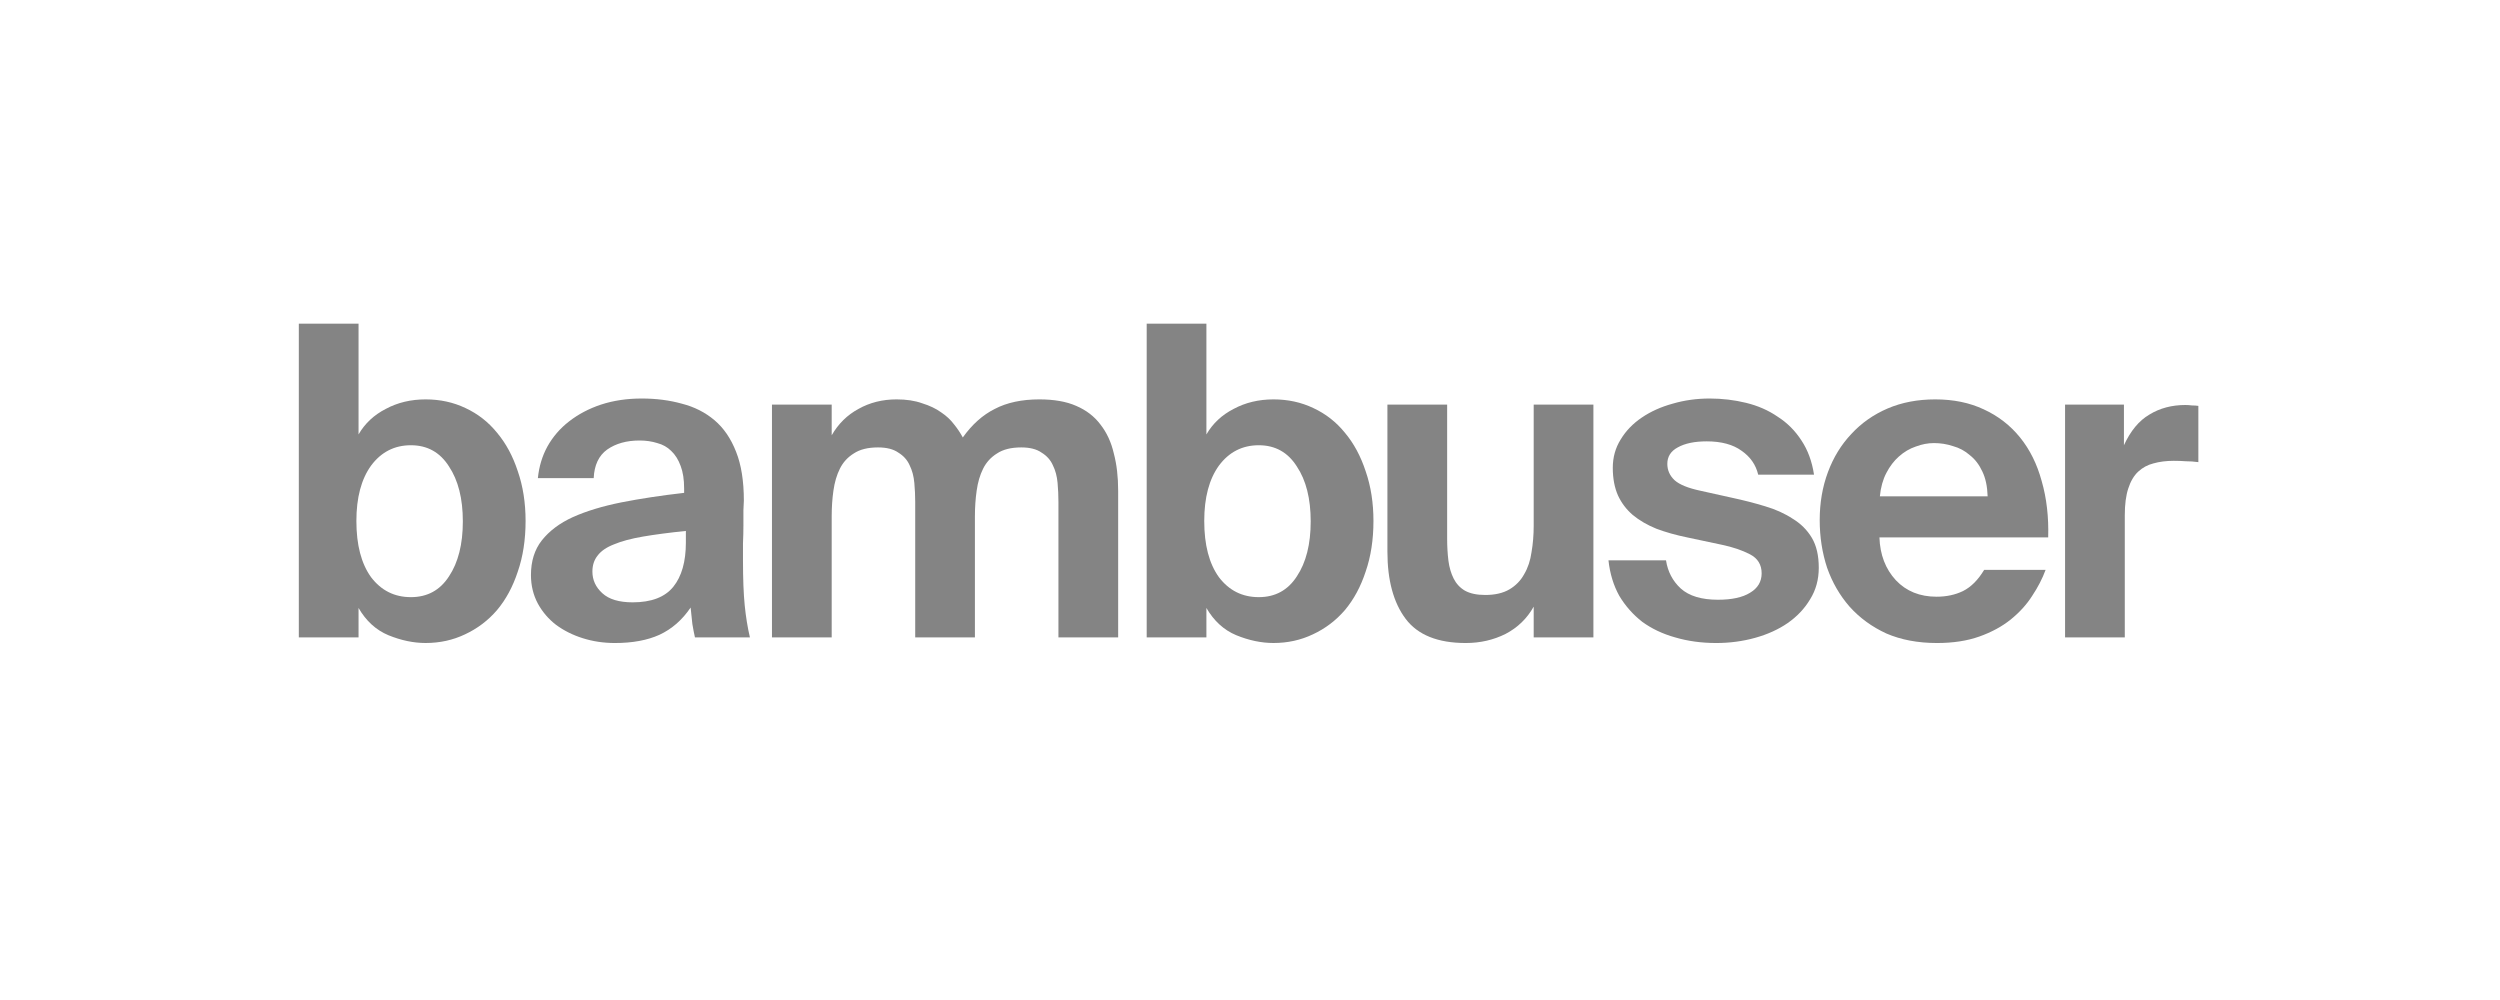 <svg width="155" height="62" viewBox="0 0 155 62" fill="none" xmlns="http://www.w3.org/2000/svg">
<g clip-path="url(#clip0_154_633)">
<g clip-path="url(#clip1_154_633)">
<path d="M25.476 37.023C26.496 37.023 27.283 36.593 27.837 35.735C28.409 34.876 28.696 33.74 28.696 32.327C28.696 30.914 28.409 29.779 27.837 28.92C27.283 28.044 26.496 27.605 25.476 27.605C24.456 27.605 23.634 28.026 23.008 28.866C22.4 29.707 22.096 30.852 22.096 32.301C22.096 33.785 22.4 34.948 23.008 35.788C23.634 36.611 24.456 37.023 25.476 37.023ZM18.527 39.518V20.066H22.23V26.935C22.623 26.255 23.187 25.727 23.92 25.352C24.653 24.958 25.476 24.762 26.388 24.762C27.283 24.762 28.105 24.94 28.857 25.298C29.626 25.656 30.279 26.166 30.815 26.827C31.37 27.489 31.799 28.285 32.103 29.215C32.425 30.145 32.586 31.174 32.586 32.301C32.586 33.463 32.425 34.509 32.103 35.44C31.799 36.37 31.37 37.166 30.815 37.827C30.261 38.471 29.599 38.972 28.83 39.33C28.078 39.688 27.265 39.866 26.388 39.866C25.637 39.866 24.868 39.705 24.081 39.383C23.312 39.062 22.695 38.498 22.23 37.693V39.518H18.527Z" fill="#333333" fill-opacity="0.6"/>
<path d="M42.524 32.918C41.486 33.025 40.601 33.141 39.868 33.267C39.134 33.392 38.535 33.553 38.07 33.749C37.605 33.928 37.265 34.161 37.051 34.447C36.836 34.715 36.729 35.046 36.729 35.44C36.729 35.959 36.934 36.406 37.346 36.781C37.757 37.157 38.383 37.345 39.224 37.345C40.386 37.345 41.227 37.023 41.746 36.379C42.264 35.735 42.524 34.823 42.524 33.642V32.918ZM42.819 37.667C42.3 38.436 41.656 38.999 40.887 39.357C40.136 39.697 39.215 39.867 38.124 39.867C37.426 39.867 36.764 39.768 36.138 39.571C35.512 39.375 34.958 39.097 34.475 38.74C34.01 38.382 33.634 37.944 33.348 37.425C33.062 36.889 32.919 36.298 32.919 35.654C32.919 34.796 33.142 34.08 33.59 33.508C34.055 32.918 34.699 32.435 35.521 32.059C36.362 31.684 37.364 31.38 38.526 31.147C39.707 30.915 41.004 30.718 42.416 30.557V30.289C42.416 29.734 42.345 29.269 42.202 28.893C42.059 28.5 41.862 28.187 41.612 27.954C41.379 27.722 41.093 27.561 40.753 27.471C40.413 27.364 40.047 27.311 39.653 27.311C38.848 27.311 38.178 27.498 37.641 27.874C37.122 28.25 36.845 28.84 36.809 29.645H33.348C33.42 28.929 33.616 28.276 33.938 27.686C34.278 27.078 34.725 26.559 35.28 26.13C35.852 25.683 36.514 25.334 37.265 25.084C38.034 24.833 38.875 24.708 39.787 24.708C40.681 24.708 41.513 24.815 42.282 25.03C43.051 25.227 43.722 25.567 44.294 26.049C44.867 26.532 45.314 27.185 45.636 28.008C45.958 28.813 46.119 29.823 46.119 31.04C46.119 31.147 46.11 31.344 46.092 31.63C46.092 31.898 46.092 32.211 46.092 32.569C46.092 32.927 46.083 33.302 46.065 33.696C46.065 34.071 46.065 34.42 46.065 34.742C46.065 35.887 46.101 36.817 46.172 37.532C46.244 38.248 46.352 38.91 46.495 39.518H43.087C43.033 39.285 42.98 39.008 42.926 38.686C42.891 38.364 42.855 38.024 42.819 37.667Z" fill="#333333" fill-opacity="0.6"/>
<path d="M65.623 31.12C65.623 30.727 65.606 30.333 65.57 29.94C65.534 29.528 65.436 29.162 65.275 28.84C65.131 28.518 64.899 28.258 64.577 28.062C64.273 27.847 63.853 27.74 63.316 27.74C62.69 27.74 62.189 27.865 61.814 28.115C61.438 28.348 61.152 28.661 60.955 29.054C60.758 29.448 60.624 29.904 60.553 30.423C60.481 30.924 60.445 31.451 60.445 32.006V39.518H56.743V31.12C56.743 30.727 56.725 30.333 56.689 29.94C56.653 29.528 56.555 29.162 56.394 28.84C56.251 28.518 56.019 28.258 55.697 28.062C55.392 27.847 54.972 27.74 54.435 27.74C53.809 27.74 53.309 27.865 52.933 28.115C52.557 28.348 52.271 28.661 52.075 29.054C51.878 29.448 51.744 29.904 51.672 30.423C51.6 30.924 51.565 31.451 51.565 32.006V39.518H47.862V25.084H51.565V26.988C51.976 26.273 52.531 25.727 53.228 25.352C53.926 24.959 54.713 24.762 55.589 24.762C56.197 24.762 56.725 24.842 57.172 25.003C57.637 25.146 58.031 25.334 58.353 25.567C58.675 25.781 58.943 26.032 59.157 26.318C59.372 26.586 59.551 26.854 59.694 27.123C60.266 26.318 60.928 25.727 61.679 25.352C62.431 24.959 63.352 24.762 64.443 24.762C65.355 24.762 66.115 24.896 66.723 25.164C67.349 25.432 67.85 25.817 68.226 26.318C68.619 26.819 68.896 27.418 69.057 28.115C69.237 28.795 69.326 29.564 69.326 30.423V39.518H65.623V31.12Z" fill="#333333" fill-opacity="0.6"/>
<path d="M78.044 37.023C79.063 37.023 79.85 36.593 80.404 35.735C80.977 34.876 81.263 33.74 81.263 32.327C81.263 30.914 80.977 29.779 80.404 28.92C79.85 28.044 79.063 27.605 78.044 27.605C77.024 27.605 76.201 28.026 75.575 28.866C74.967 29.707 74.663 30.852 74.663 32.301C74.663 33.785 74.967 34.948 75.575 35.788C76.201 36.611 77.024 37.023 78.044 37.023ZM71.095 39.518V20.066H74.797V26.935C75.191 26.255 75.754 25.727 76.487 25.352C77.221 24.958 78.044 24.762 78.956 24.762C79.85 24.762 80.672 24.94 81.424 25.298C82.194 25.656 82.846 26.166 83.382 26.827C83.937 27.489 84.366 28.285 84.67 29.215C84.993 30.145 85.154 31.174 85.154 32.301C85.154 33.463 84.993 34.509 84.67 35.44C84.366 36.37 83.937 37.166 83.382 37.827C82.828 38.471 82.166 38.972 81.397 39.33C80.646 39.688 79.832 39.866 78.956 39.866C78.205 39.866 77.435 39.705 76.649 39.383C75.879 39.062 75.263 38.498 74.797 37.693V39.518H71.095Z" fill="#333333" fill-opacity="0.6"/>
<path d="M95.089 37.613C94.678 38.346 94.096 38.91 93.345 39.303C92.594 39.679 91.771 39.867 90.877 39.867C89.142 39.867 87.899 39.366 87.147 38.364C86.396 37.362 86.02 35.976 86.02 34.206V25.084H89.723V33.401C89.723 33.883 89.75 34.34 89.803 34.769C89.857 35.18 89.964 35.547 90.125 35.869C90.287 36.191 90.519 36.441 90.823 36.62C91.145 36.799 91.565 36.888 92.084 36.888C92.692 36.888 93.193 36.772 93.587 36.54C93.98 36.307 94.284 35.994 94.499 35.6C94.731 35.207 94.883 34.751 94.955 34.232C95.044 33.714 95.089 33.168 95.089 32.596V25.084H98.791V39.518H95.089V37.613Z" fill="#333333" fill-opacity="0.6"/>
<path d="M109.008 29.43C108.865 28.822 108.525 28.33 107.988 27.954C107.452 27.561 106.728 27.364 105.815 27.364C105.064 27.364 104.465 27.489 104.018 27.74C103.588 27.972 103.374 28.312 103.374 28.759C103.374 29.153 103.525 29.493 103.83 29.779C104.134 30.047 104.661 30.262 105.413 30.423L107.344 30.852C108.096 31.013 108.793 31.192 109.437 31.389C110.099 31.585 110.671 31.845 111.155 32.167C111.655 32.471 112.048 32.864 112.335 33.347C112.621 33.83 112.764 34.447 112.764 35.198C112.764 35.932 112.585 36.584 112.227 37.157C111.887 37.729 111.423 38.221 110.832 38.633C110.26 39.026 109.59 39.33 108.82 39.545C108.051 39.759 107.246 39.867 106.405 39.867C105.494 39.867 104.644 39.75 103.857 39.518C103.088 39.303 102.408 38.981 101.818 38.552C101.246 38.105 100.771 37.568 100.396 36.942C100.038 36.298 99.815 35.565 99.725 34.742H103.293C103.4 35.44 103.704 36.021 104.206 36.486C104.724 36.951 105.494 37.184 106.512 37.184C107.371 37.184 108.033 37.041 108.498 36.754C108.981 36.468 109.222 36.066 109.222 35.547C109.222 35.011 108.981 34.617 108.498 34.367C108.015 34.116 107.434 33.919 106.755 33.776L104.608 33.32C103.911 33.177 103.275 32.998 102.703 32.784C102.13 32.551 101.639 32.265 101.228 31.925C100.833 31.585 100.53 31.183 100.315 30.718C100.101 30.235 99.993 29.663 99.993 29.001C99.993 28.357 100.154 27.776 100.476 27.257C100.798 26.72 101.237 26.264 101.791 25.889C102.345 25.513 102.98 25.227 103.695 25.03C104.429 24.815 105.198 24.708 106.003 24.708C106.772 24.708 107.523 24.797 108.257 24.976C108.99 25.155 109.643 25.441 110.215 25.835C110.805 26.21 111.297 26.702 111.691 27.311C112.084 27.901 112.344 28.607 112.469 29.43H109.008Z" fill="#333333" fill-opacity="0.6"/>
<path d="M120.093 39.867C118.913 39.867 117.866 39.67 116.954 39.276C116.06 38.865 115.3 38.31 114.674 37.613C114.065 36.915 113.601 36.111 113.279 35.198C112.974 34.268 112.822 33.285 112.822 32.247C112.822 31.174 112.992 30.181 113.333 29.269C113.672 28.357 114.155 27.57 114.781 26.908C115.407 26.228 116.159 25.701 117.034 25.325C117.911 24.95 118.895 24.762 119.985 24.762C121.112 24.762 122.114 24.967 122.99 25.379C123.885 25.79 124.637 26.372 125.244 27.123C125.852 27.874 126.3 28.777 126.586 29.832C126.89 30.888 127.024 32.05 126.988 33.32H116.525C116.561 34.393 116.9 35.279 117.545 35.976C118.188 36.656 119.029 36.996 120.066 36.996C120.675 36.996 121.22 36.88 121.703 36.647C122.204 36.397 122.642 35.958 123.017 35.332H126.827C126.63 35.869 126.353 36.406 125.996 36.942C125.655 37.479 125.209 37.971 124.654 38.418C124.117 38.847 123.474 39.196 122.722 39.464C121.971 39.732 121.095 39.867 120.093 39.867ZM119.905 27.471C119.53 27.471 119.154 27.543 118.778 27.686C118.403 27.811 118.054 28.017 117.732 28.303C117.428 28.571 117.168 28.911 116.954 29.323C116.739 29.734 116.605 30.217 116.552 30.771H123.233C123.215 30.163 123.107 29.654 122.91 29.242C122.713 28.813 122.454 28.473 122.132 28.223C121.828 27.954 121.479 27.767 121.086 27.659C120.71 27.534 120.317 27.471 119.905 27.471Z" fill="#333333" fill-opacity="0.6"/>
<path d="M136.298 28.652C136.03 28.616 135.771 28.598 135.52 28.598C135.287 28.58 135.037 28.571 134.769 28.571C134.304 28.571 133.883 28.625 133.508 28.732C133.15 28.822 132.837 28.992 132.568 29.242C132.3 29.492 132.095 29.841 131.952 30.288C131.809 30.718 131.737 31.272 131.737 31.952V39.518H128.034V25.084H131.684V27.605C132.095 26.711 132.622 26.076 133.266 25.701C133.91 25.307 134.653 25.11 135.493 25.11C135.618 25.11 135.753 25.119 135.896 25.137C136.039 25.137 136.173 25.146 136.298 25.164V28.652Z" fill="#333333" fill-opacity="0.6"/>
</g>
</g>
<defs>
<clipPath id="clip0_154_633">
<rect width="154.296" height="61.992" fill="white" transform="translate(0.557)"/>
</clipPath>
<clipPath id="clip1_154_633">
<rect width="201.6" height="81" fill="white" transform="translate(-23.096 -9.504)"/>
</clipPath>
</defs>
</svg>
